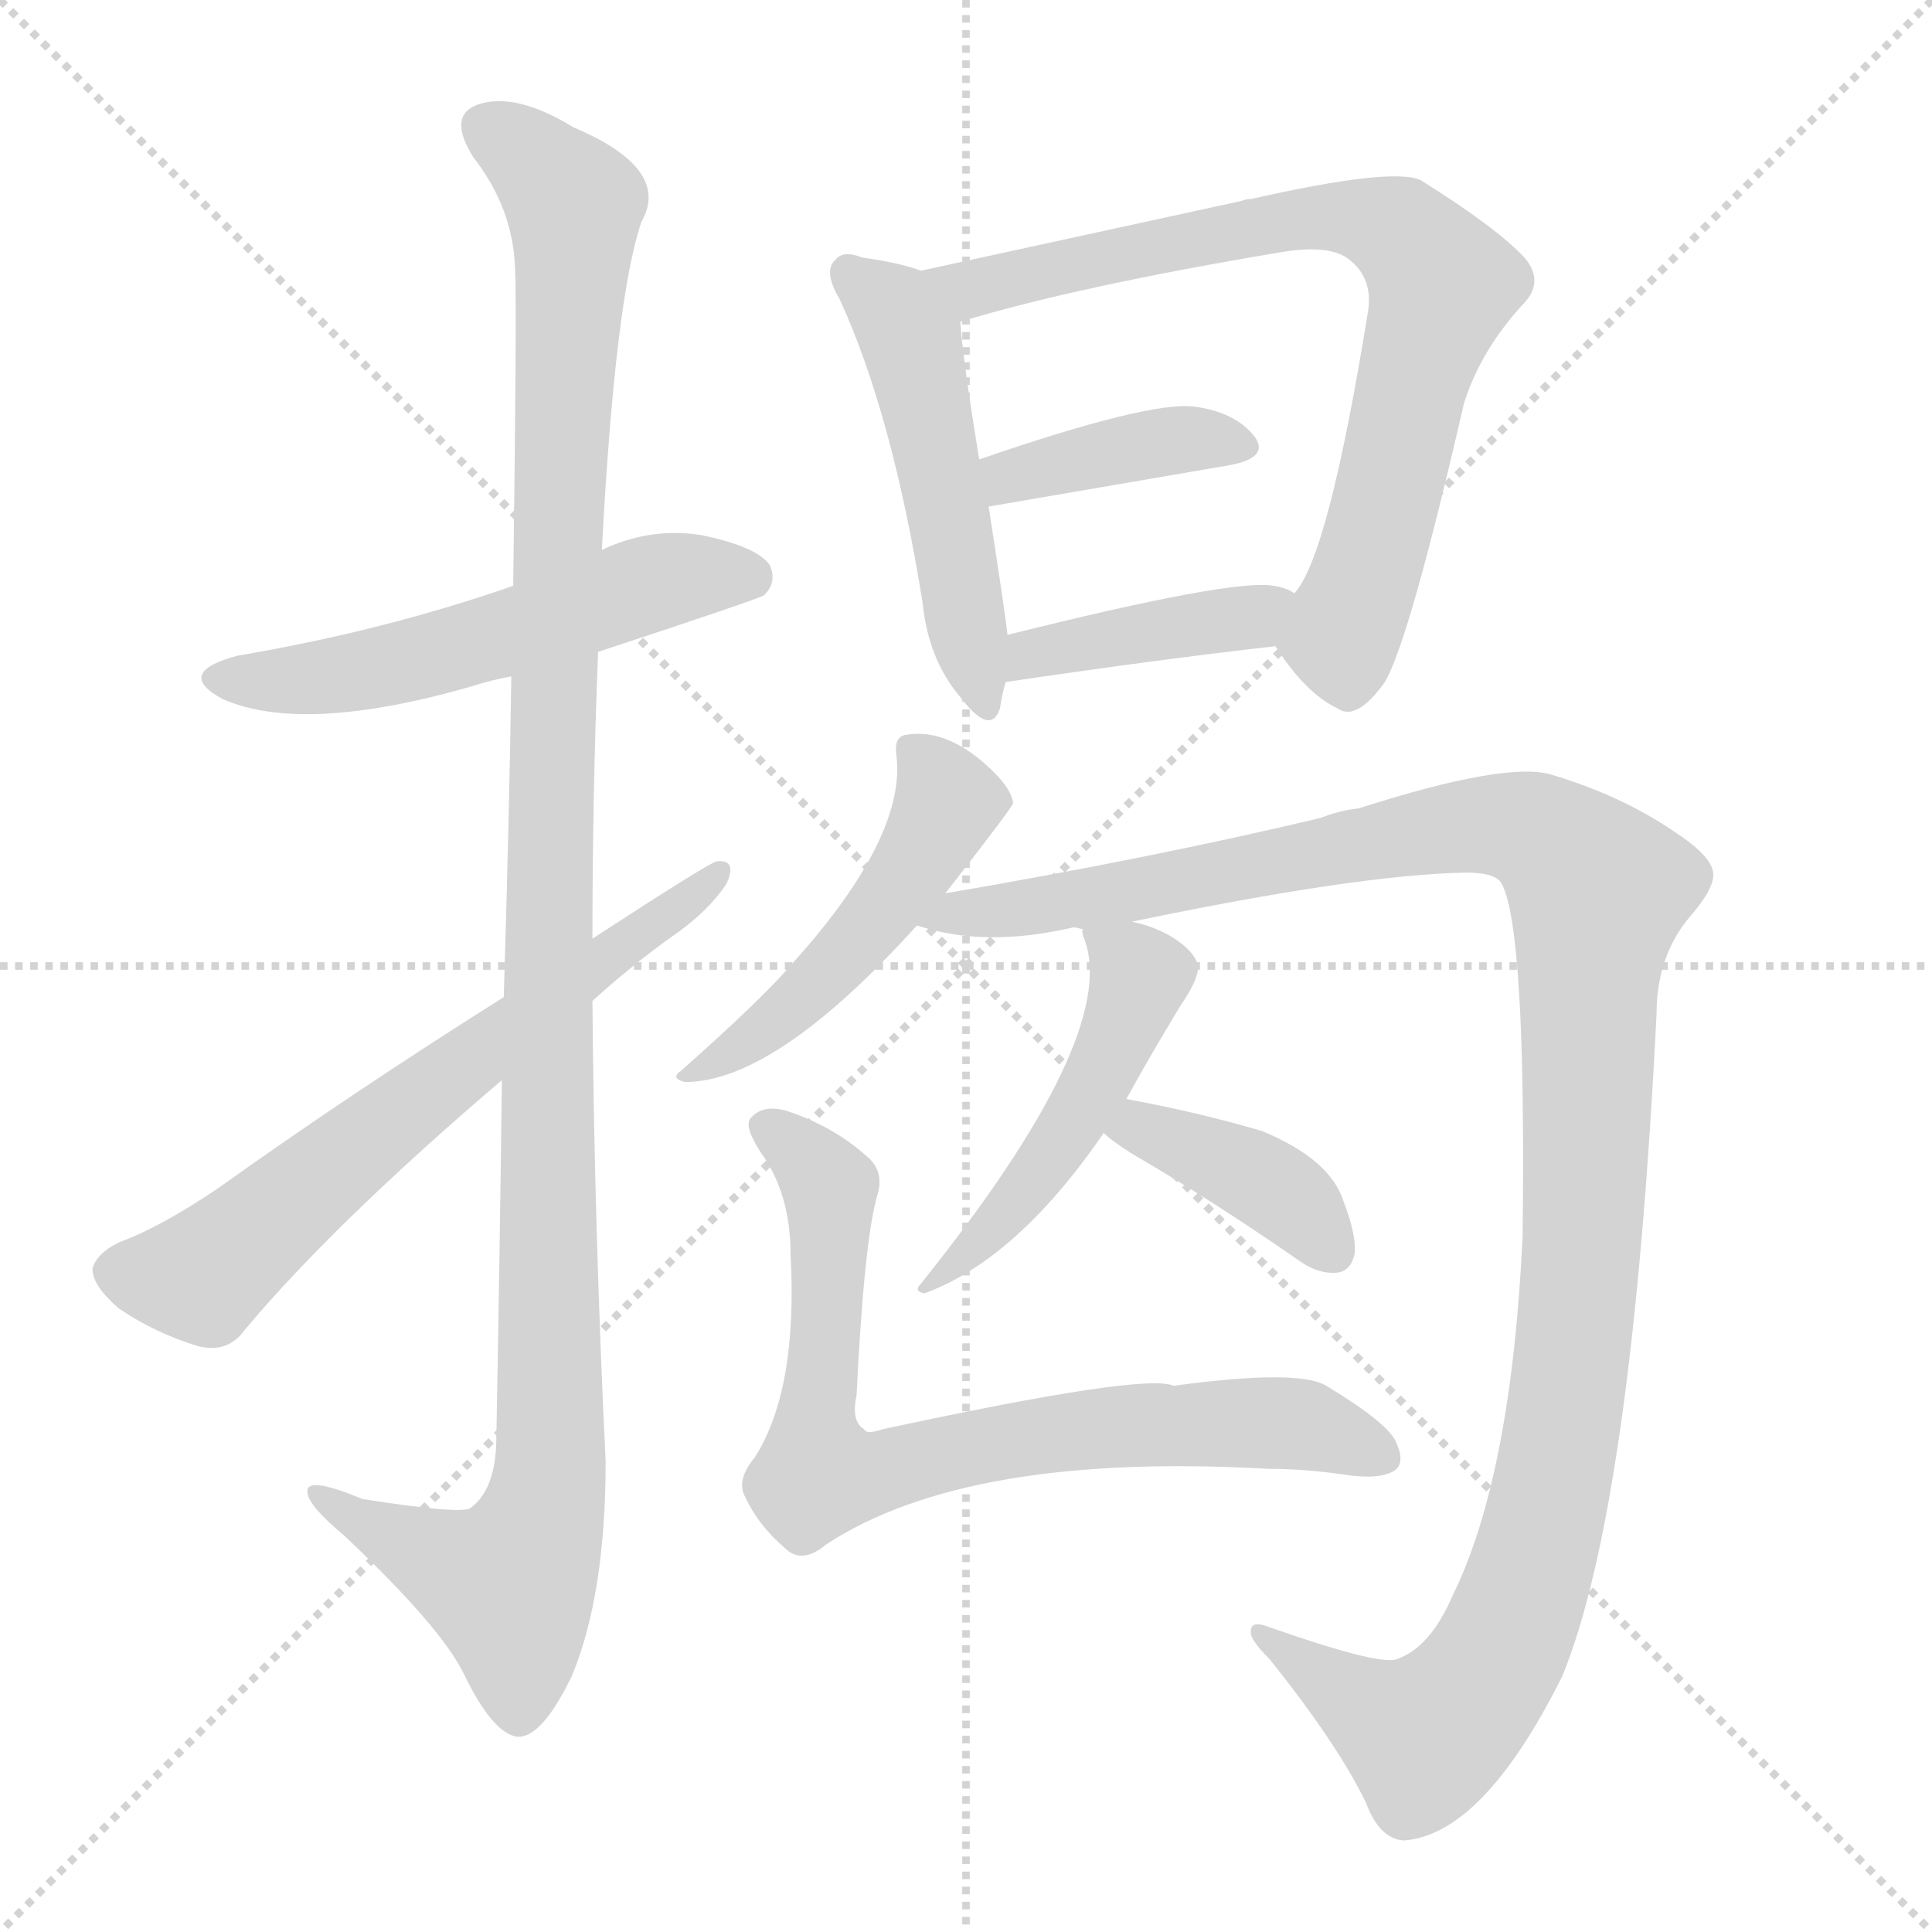<svg xmlns="http://www.w3.org/2000/svg" version="1.1" viewBox="0 0 1024 1024">
  <g stroke="lightgray" stroke-dasharray="1,1" stroke-width="1" transform="scale(4, 4)">
    <line x1="0" y1="0" x2="256" y2="256" />
    <line x1="256" y1="0" x2="0" y2="256" />
    <line x1="128" y1="0" x2="128" y2="256" />
    <line x1="0" y1="128" x2="256" y2="128" />
  </g>
  <g transform="scale(1.0, -1.0) translate(0.0, -824.50)">
    <style type="text/css">
      
        @keyframes keyframes0 {
          from {
            stroke: blue;
            stroke-dashoffset: 545;
            stroke-width: 128;
          }
          64% {
            animation-timing-function: step-end;
            stroke: blue;
            stroke-dashoffset: 0;
            stroke-width: 128;
          }
          to {
            stroke: black;
            stroke-width: 1024;
          }
        }
        #make-me-a-hanzi-animation-0 {
          animation: keyframes0 0.694s both;
          animation-delay: 0s;
          animation-timing-function: linear;
        }
      
        @keyframes keyframes1 {
          from {
            stroke: blue;
            stroke-dashoffset: 1162;
            stroke-width: 128;
          }
          79% {
            animation-timing-function: step-end;
            stroke: blue;
            stroke-dashoffset: 0;
            stroke-width: 128;
          }
          to {
            stroke: black;
            stroke-width: 1024;
          }
        }
        #make-me-a-hanzi-animation-1 {
          animation: keyframes1 1.196s both;
          animation-delay: 0.694s;
          animation-timing-function: linear;
        }
      
        @keyframes keyframes2 {
          from {
            stroke: blue;
            stroke-dashoffset: 651;
            stroke-width: 128;
          }
          68% {
            animation-timing-function: step-end;
            stroke: blue;
            stroke-dashoffset: 0;
            stroke-width: 128;
          }
          to {
            stroke: black;
            stroke-width: 1024;
          }
        }
        #make-me-a-hanzi-animation-2 {
          animation: keyframes2 0.78s both;
          animation-delay: 1.889s;
          animation-timing-function: linear;
        }
      
        @keyframes keyframes3 {
          from {
            stroke: blue;
            stroke-dashoffset: 498;
            stroke-width: 128;
          }
          62% {
            animation-timing-function: step-end;
            stroke: blue;
            stroke-dashoffset: 0;
            stroke-width: 128;
          }
          to {
            stroke: black;
            stroke-width: 1024;
          }
        }
        #make-me-a-hanzi-animation-3 {
          animation: keyframes3 0.655s both;
          animation-delay: 2.669s;
          animation-timing-function: linear;
        }
      
        @keyframes keyframes4 {
          from {
            stroke: blue;
            stroke-dashoffset: 758;
            stroke-width: 128;
          }
          71% {
            animation-timing-function: step-end;
            stroke: blue;
            stroke-dashoffset: 0;
            stroke-width: 128;
          }
          to {
            stroke: black;
            stroke-width: 1024;
          }
        }
        #make-me-a-hanzi-animation-4 {
          animation: keyframes4 0.867s both;
          animation-delay: 3.324s;
          animation-timing-function: linear;
        }
      
        @keyframes keyframes5 {
          from {
            stroke: blue;
            stroke-dashoffset: 390;
            stroke-width: 128;
          }
          56% {
            animation-timing-function: step-end;
            stroke: blue;
            stroke-dashoffset: 0;
            stroke-width: 128;
          }
          to {
            stroke: black;
            stroke-width: 1024;
          }
        }
        #make-me-a-hanzi-animation-5 {
          animation: keyframes5 0.567s both;
          animation-delay: 4.191s;
          animation-timing-function: linear;
        }
      
        @keyframes keyframes6 {
          from {
            stroke: blue;
            stroke-dashoffset: 404;
            stroke-width: 128;
          }
          57% {
            animation-timing-function: step-end;
            stroke: blue;
            stroke-dashoffset: 0;
            stroke-width: 128;
          }
          to {
            stroke: black;
            stroke-width: 1024;
          }
        }
        #make-me-a-hanzi-animation-6 {
          animation: keyframes6 0.579s both;
          animation-delay: 4.758s;
          animation-timing-function: linear;
        }
      
        @keyframes keyframes7 {
          from {
            stroke: blue;
            stroke-dashoffset: 488;
            stroke-width: 128;
          }
          61% {
            animation-timing-function: step-end;
            stroke: blue;
            stroke-dashoffset: 0;
            stroke-width: 128;
          }
          to {
            stroke: black;
            stroke-width: 1024;
          }
        }
        #make-me-a-hanzi-animation-7 {
          animation: keyframes7 0.647s both;
          animation-delay: 5.337s;
          animation-timing-function: linear;
        }
      
        @keyframes keyframes8 {
          from {
            stroke: blue;
            stroke-dashoffset: 1199;
            stroke-width: 128;
          }
          80% {
            animation-timing-function: step-end;
            stroke: blue;
            stroke-dashoffset: 0;
            stroke-width: 128;
          }
          to {
            stroke: black;
            stroke-width: 1024;
          }
        }
        #make-me-a-hanzi-animation-8 {
          animation: keyframes8 1.226s both;
          animation-delay: 5.984s;
          animation-timing-function: linear;
        }
      
        @keyframes keyframes9 {
          from {
            stroke: blue;
            stroke-dashoffset: 473;
            stroke-width: 128;
          }
          61% {
            animation-timing-function: step-end;
            stroke: blue;
            stroke-dashoffset: 0;
            stroke-width: 128;
          }
          to {
            stroke: black;
            stroke-width: 1024;
          }
        }
        #make-me-a-hanzi-animation-9 {
          animation: keyframes9 0.635s both;
          animation-delay: 7.21s;
          animation-timing-function: linear;
        }
      
        @keyframes keyframes10 {
          from {
            stroke: blue;
            stroke-dashoffset: 390;
            stroke-width: 128;
          }
          56% {
            animation-timing-function: step-end;
            stroke: blue;
            stroke-dashoffset: 0;
            stroke-width: 128;
          }
          to {
            stroke: black;
            stroke-width: 1024;
          }
        }
        #make-me-a-hanzi-animation-10 {
          animation: keyframes10 0.567s both;
          animation-delay: 7.845s;
          animation-timing-function: linear;
        }
      
        @keyframes keyframes11 {
          from {
            stroke: blue;
            stroke-dashoffset: 758;
            stroke-width: 128;
          }
          71% {
            animation-timing-function: step-end;
            stroke: blue;
            stroke-dashoffset: 0;
            stroke-width: 128;
          }
          to {
            stroke: black;
            stroke-width: 1024;
          }
        }
        #make-me-a-hanzi-animation-11 {
          animation: keyframes11 0.867s both;
          animation-delay: 8.412s;
          animation-timing-function: linear;
        }
      
    </style>
    
      <path d="M 317 479 Q 402 507 405 509 Q 412 516 408 525 Q 401 535 371 541 Q 344 545 319 533 L 272 514 Q 203 490 126 477 Q 92 468 118 454 Q 161 435 251 461 Q 260 464 271 466 L 317 479 Z" fill="lightgray" />
    
      <path d="M 266 252 Q 265 165 263 59 Q 262 34 249 25 Q 243 22 192 30 Q 161 43 163 33 Q 164 26 182 11 Q 234 -38 246 -63 Q 261 -94 274 -96 Q 287 -97 303 -64 Q 321 -21 321 50 Q 315 173 314 294 L 314 327 Q 314 403 317 479 L 319 533 Q 326 666 340 707 Q 356 735 304 757 Q 273 776 253 769 Q 237 763 251 741 Q 272 714 273 682 Q 274 663 272 514 L 271 466 Q 270 394 267 296 L 266 252 Z" fill="lightgray" />
    
      <path d="M 267 296 Q 186 245 116 195 Q 85 174 63 166 Q 51 160 49 152 Q 49 143 63 131 Q 82 118 105 111 Q 121 107 130 120 Q 178 177 266 252 L 314 294 Q 335 313 356 328 Q 375 341 385 356 Q 391 369 380 368 Q 377 368 314 327 L 267 296 Z" fill="lightgray" />
    
      <path d="M 488 681 Q 478 685 457 688 Q 447 692 443 687 Q 436 681 445 666 Q 473 605 489 505 Q 492 475 509 455 Q 525 434 530 449 Q 531 456 533 463 L 534 488 Q 533 498 524 556 L 519 581 Q 510 636 509 654 C 507 675 507 675 488 681 Z" fill="lightgray" />
    
      <path d="M 676 482 Q 692 457 709 449 Q 719 442 734 463 Q 747 485 776 611 Q 785 639 807 663 Q 819 675 808 688 Q 793 704 753 729 Q 738 736 663 719 Q 660 719 658 718 L 488 681 C 459 675 480 646 509 654 Q 572 673 680 691 Q 705 695 715 687 Q 728 677 725 659 Q 704 529 686 510 C 672 487 672 487 676 482 Z" fill="lightgray" />
    
      <path d="M 524 556 L 652 578 Q 673 582 665 593 Q 655 606 633 609 Q 609 612 519 581 C 491 571 494 551 524 556 Z" fill="lightgray" />
    
      <path d="M 533 463 Q 614 475 676 482 C 706 485 713 496 686 510 Q 682 513 675 514 Q 654 518 534 488 C 505 481 503 459 533 463 Z" fill="lightgray" />
    
      <path d="M 501 351 Q 537 397 537 399 Q 536 406 527 415 Q 503 439 480 435 Q 474 434 475 425 Q 481 382 421 315 Q 405 296 361 257 Q 355 253 363 251 Q 411 251 486 334 L 501 351 Z" fill="lightgray" />
    
      <path d="M 600 336 Q 720 361 777 362 Q 793 362 796 356 Q 809 331 807 169 Q 801 42 770 -21 Q 758 -49 740 -55 Q 730 -58 673 -38 Q 663 -34 663 -40 Q 662 -44 673 -55 Q 709 -100 724 -131 Q 731 -150 744 -151 Q 786 -148 828 -64 Q 865 26 878 287 Q 878 318 896 339 Q 909 354 908 362 Q 907 371 887 384 Q 859 403 822 414 Q 798 421 720 396 Q 710 395 700 391 Q 612 370 501 351 C 471 346 457 340 486 334 Q 522 322 569 333 Q 570 333 574 332 L 600 336 Z" fill="lightgray" />
    
      <path d="M 597 242 Q 609 264 626 292 Q 635 305 635 312 Q 634 319 624 326 Q 614 333 600 336 C 572 343 572 343 574 332 Q 573 331 575 326 Q 593 275 488 144 Q 484 140 490 139 Q 539 157 585 224 L 597 242 Z" fill="lightgray" />
    
      <path d="M 585 224 Q 589 220 600 213 Q 643 188 689 156 Q 699 149 709 150 Q 716 151 718 160 Q 719 170 712 188 Q 705 210 669 225 Q 635 235 597 242 C 568 248 562 244 585 224 Z" fill="lightgray" />
    
      <path d="M 465 191 Q 469 204 459 212 Q 441 228 416 236 Q 404 239 398 232 Q 394 228 403 214 Q 419 192 419 160 Q 423 88 400 52 Q 390 40 395 31 Q 402 16 416 4 Q 425 -5 438 6 Q 513 55 672 46 Q 691 46 712 43 Q 731 40 739 45 Q 745 49 740 60 Q 736 70 703 90 Q 688 99 622 90 Q 607 97 468 67 Q 459 64 458 67 Q 451 71 454 85 Q 458 167 465 191 Z" fill="lightgray" />
    
    
      <clipPath id="make-me-a-hanzi-clip-0">
        <path d="M 317 479 Q 402 507 405 509 Q 412 516 408 525 Q 401 535 371 541 Q 344 545 319 533 L 272 514 Q 203 490 126 477 Q 92 468 118 454 Q 161 435 251 461 Q 260 464 271 466 L 317 479 Z" />
      </clipPath>
      <path clip-path="url(#make-me-a-hanzi-clip-0)" d="M 119 466 L 172 465 L 236 478 L 353 517 L 400 517" fill="none" id="make-me-a-hanzi-animation-0" stroke-dasharray="417 834" stroke-linecap="round" />
    
      <clipPath id="make-me-a-hanzi-clip-1">
        <path d="M 266 252 Q 265 165 263 59 Q 262 34 249 25 Q 243 22 192 30 Q 161 43 163 33 Q 164 26 182 11 Q 234 -38 246 -63 Q 261 -94 274 -96 Q 287 -97 303 -64 Q 321 -21 321 50 Q 315 173 314 294 L 314 327 Q 314 403 317 479 L 319 533 Q 326 666 340 707 Q 356 735 304 757 Q 273 776 253 769 Q 237 763 251 741 Q 272 714 273 682 Q 274 663 272 514 L 271 466 Q 270 394 267 296 L 266 252 Z" />
      </clipPath>
      <path clip-path="url(#make-me-a-hanzi-clip-1)" d="M 260 754 L 285 738 L 304 713 L 291 387 L 292 42 L 285 12 L 270 -16 L 169 31" fill="none" id="make-me-a-hanzi-animation-1" stroke-dasharray="1034 2068" stroke-linecap="round" />
    
      <clipPath id="make-me-a-hanzi-clip-2">
        <path d="M 267 296 Q 186 245 116 195 Q 85 174 63 166 Q 51 160 49 152 Q 49 143 63 131 Q 82 118 105 111 Q 121 107 130 120 Q 178 177 266 252 L 314 294 Q 335 313 356 328 Q 375 341 385 356 Q 391 369 380 368 Q 377 368 314 327 L 267 296 Z" />
      </clipPath>
      <path clip-path="url(#make-me-a-hanzi-clip-2)" d="M 60 150 L 107 148 L 330 327 L 345 332 L 381 361" fill="none" id="make-me-a-hanzi-animation-2" stroke-dasharray="523 1046" stroke-linecap="round" />
    
      <clipPath id="make-me-a-hanzi-clip-3">
        <path d="M 488 681 Q 478 685 457 688 Q 447 692 443 687 Q 436 681 445 666 Q 473 605 489 505 Q 492 475 509 455 Q 525 434 530 449 Q 531 456 533 463 L 534 488 Q 533 498 524 556 L 519 581 Q 510 636 509 654 C 507 675 507 675 488 681 Z" />
      </clipPath>
      <path clip-path="url(#make-me-a-hanzi-clip-3)" d="M 451 680 L 483 644 L 520 454" fill="none" id="make-me-a-hanzi-animation-3" stroke-dasharray="370 740" stroke-linecap="round" />
    
      <clipPath id="make-me-a-hanzi-clip-4">
        <path d="M 676 482 Q 692 457 709 449 Q 719 442 734 463 Q 747 485 776 611 Q 785 639 807 663 Q 819 675 808 688 Q 793 704 753 729 Q 738 736 663 719 Q 660 719 658 718 L 488 681 C 459 675 480 646 509 654 Q 572 673 680 691 Q 705 695 715 687 Q 728 677 725 659 Q 704 529 686 510 C 672 487 672 487 676 482 Z" />
      </clipPath>
      <path clip-path="url(#make-me-a-hanzi-clip-4)" d="M 496 680 L 506 673 L 523 673 L 699 710 L 731 706 L 756 688 L 764 674 L 711 487 L 715 468" fill="none" id="make-me-a-hanzi-animation-4" stroke-dasharray="630 1260" stroke-linecap="round" />
    
      <clipPath id="make-me-a-hanzi-clip-5">
        <path d="M 524 556 L 652 578 Q 673 582 665 593 Q 655 606 633 609 Q 609 612 519 581 C 491 571 494 551 524 556 Z" />
      </clipPath>
      <path clip-path="url(#make-me-a-hanzi-clip-5)" d="M 530 564 L 536 574 L 589 586 L 636 592 L 656 588" fill="none" id="make-me-a-hanzi-animation-5" stroke-dasharray="262 524" stroke-linecap="round" />
    
      <clipPath id="make-me-a-hanzi-clip-6">
        <path d="M 533 463 Q 614 475 676 482 C 706 485 713 496 686 510 Q 682 513 675 514 Q 654 518 534 488 C 505 481 503 459 533 463 Z" />
      </clipPath>
      <path clip-path="url(#make-me-a-hanzi-clip-6)" d="M 540 469 L 548 481 L 664 497 L 678 505" fill="none" id="make-me-a-hanzi-animation-6" stroke-dasharray="276 552" stroke-linecap="round" />
    
      <clipPath id="make-me-a-hanzi-clip-7">
        <path d="M 501 351 Q 537 397 537 399 Q 536 406 527 415 Q 503 439 480 435 Q 474 434 475 425 Q 481 382 421 315 Q 405 296 361 257 Q 355 253 363 251 Q 411 251 486 334 L 501 351 Z" />
      </clipPath>
      <path clip-path="url(#make-me-a-hanzi-clip-7)" d="M 486 426 L 503 399 L 466 338 L 428 297 L 368 256" fill="none" id="make-me-a-hanzi-animation-7" stroke-dasharray="360 720" stroke-linecap="round" />
    
      <clipPath id="make-me-a-hanzi-clip-8">
        <path d="M 600 336 Q 720 361 777 362 Q 793 362 796 356 Q 809 331 807 169 Q 801 42 770 -21 Q 758 -49 740 -55 Q 730 -58 673 -38 Q 663 -34 663 -40 Q 662 -44 673 -55 Q 709 -100 724 -131 Q 731 -150 744 -151 Q 786 -148 828 -64 Q 865 26 878 287 Q 878 318 896 339 Q 909 354 908 362 Q 907 371 887 384 Q 859 403 822 414 Q 798 421 720 396 Q 710 395 700 391 Q 612 370 501 351 C 471 346 457 340 486 334 Q 522 322 569 333 Q 570 333 574 332 L 600 336 Z" />
      </clipPath>
      <path clip-path="url(#make-me-a-hanzi-clip-8)" d="M 493 335 L 774 387 L 809 385 L 847 353 L 829 73 L 800 -40 L 781 -73 L 755 -96 L 668 -41" fill="none" id="make-me-a-hanzi-animation-8" stroke-dasharray="1071 2142" stroke-linecap="round" />
    
      <clipPath id="make-me-a-hanzi-clip-9">
        <path d="M 597 242 Q 609 264 626 292 Q 635 305 635 312 Q 634 319 624 326 Q 614 333 600 336 C 572 343 572 343 574 332 Q 573 331 575 326 Q 593 275 488 144 Q 484 140 490 139 Q 539 157 585 224 L 597 242 Z" />
      </clipPath>
      <path clip-path="url(#make-me-a-hanzi-clip-9)" d="M 581 330 L 604 307 L 596 282 L 567 225 L 505 154" fill="none" id="make-me-a-hanzi-animation-9" stroke-dasharray="345 690" stroke-linecap="round" />
    
      <clipPath id="make-me-a-hanzi-clip-10">
        <path d="M 585 224 Q 589 220 600 213 Q 643 188 689 156 Q 699 149 709 150 Q 716 151 718 160 Q 719 170 712 188 Q 705 210 669 225 Q 635 235 597 242 C 568 248 562 244 585 224 Z" />
      </clipPath>
      <path clip-path="url(#make-me-a-hanzi-clip-10)" d="M 592 226 L 604 227 L 670 198 L 705 162" fill="none" id="make-me-a-hanzi-animation-10" stroke-dasharray="262 524" stroke-linecap="round" />
    
      <clipPath id="make-me-a-hanzi-clip-11">
        <path d="M 465 191 Q 469 204 459 212 Q 441 228 416 236 Q 404 239 398 232 Q 394 228 403 214 Q 419 192 419 160 Q 423 88 400 52 Q 390 40 395 31 Q 402 16 416 4 Q 425 -5 438 6 Q 513 55 672 46 Q 691 46 712 43 Q 731 40 739 45 Q 745 49 740 60 Q 736 70 703 90 Q 688 99 622 90 Q 607 97 468 67 Q 459 64 458 67 Q 451 71 454 85 Q 458 167 465 191 Z" />
      </clipPath>
      <path clip-path="url(#make-me-a-hanzi-clip-11)" d="M 406 228 L 440 193 L 434 43 L 456 42 L 553 65 L 653 71 L 702 67 L 731 53" fill="none" id="make-me-a-hanzi-animation-11" stroke-dasharray="630 1260" stroke-linecap="round" />
    
  </g>
</svg>